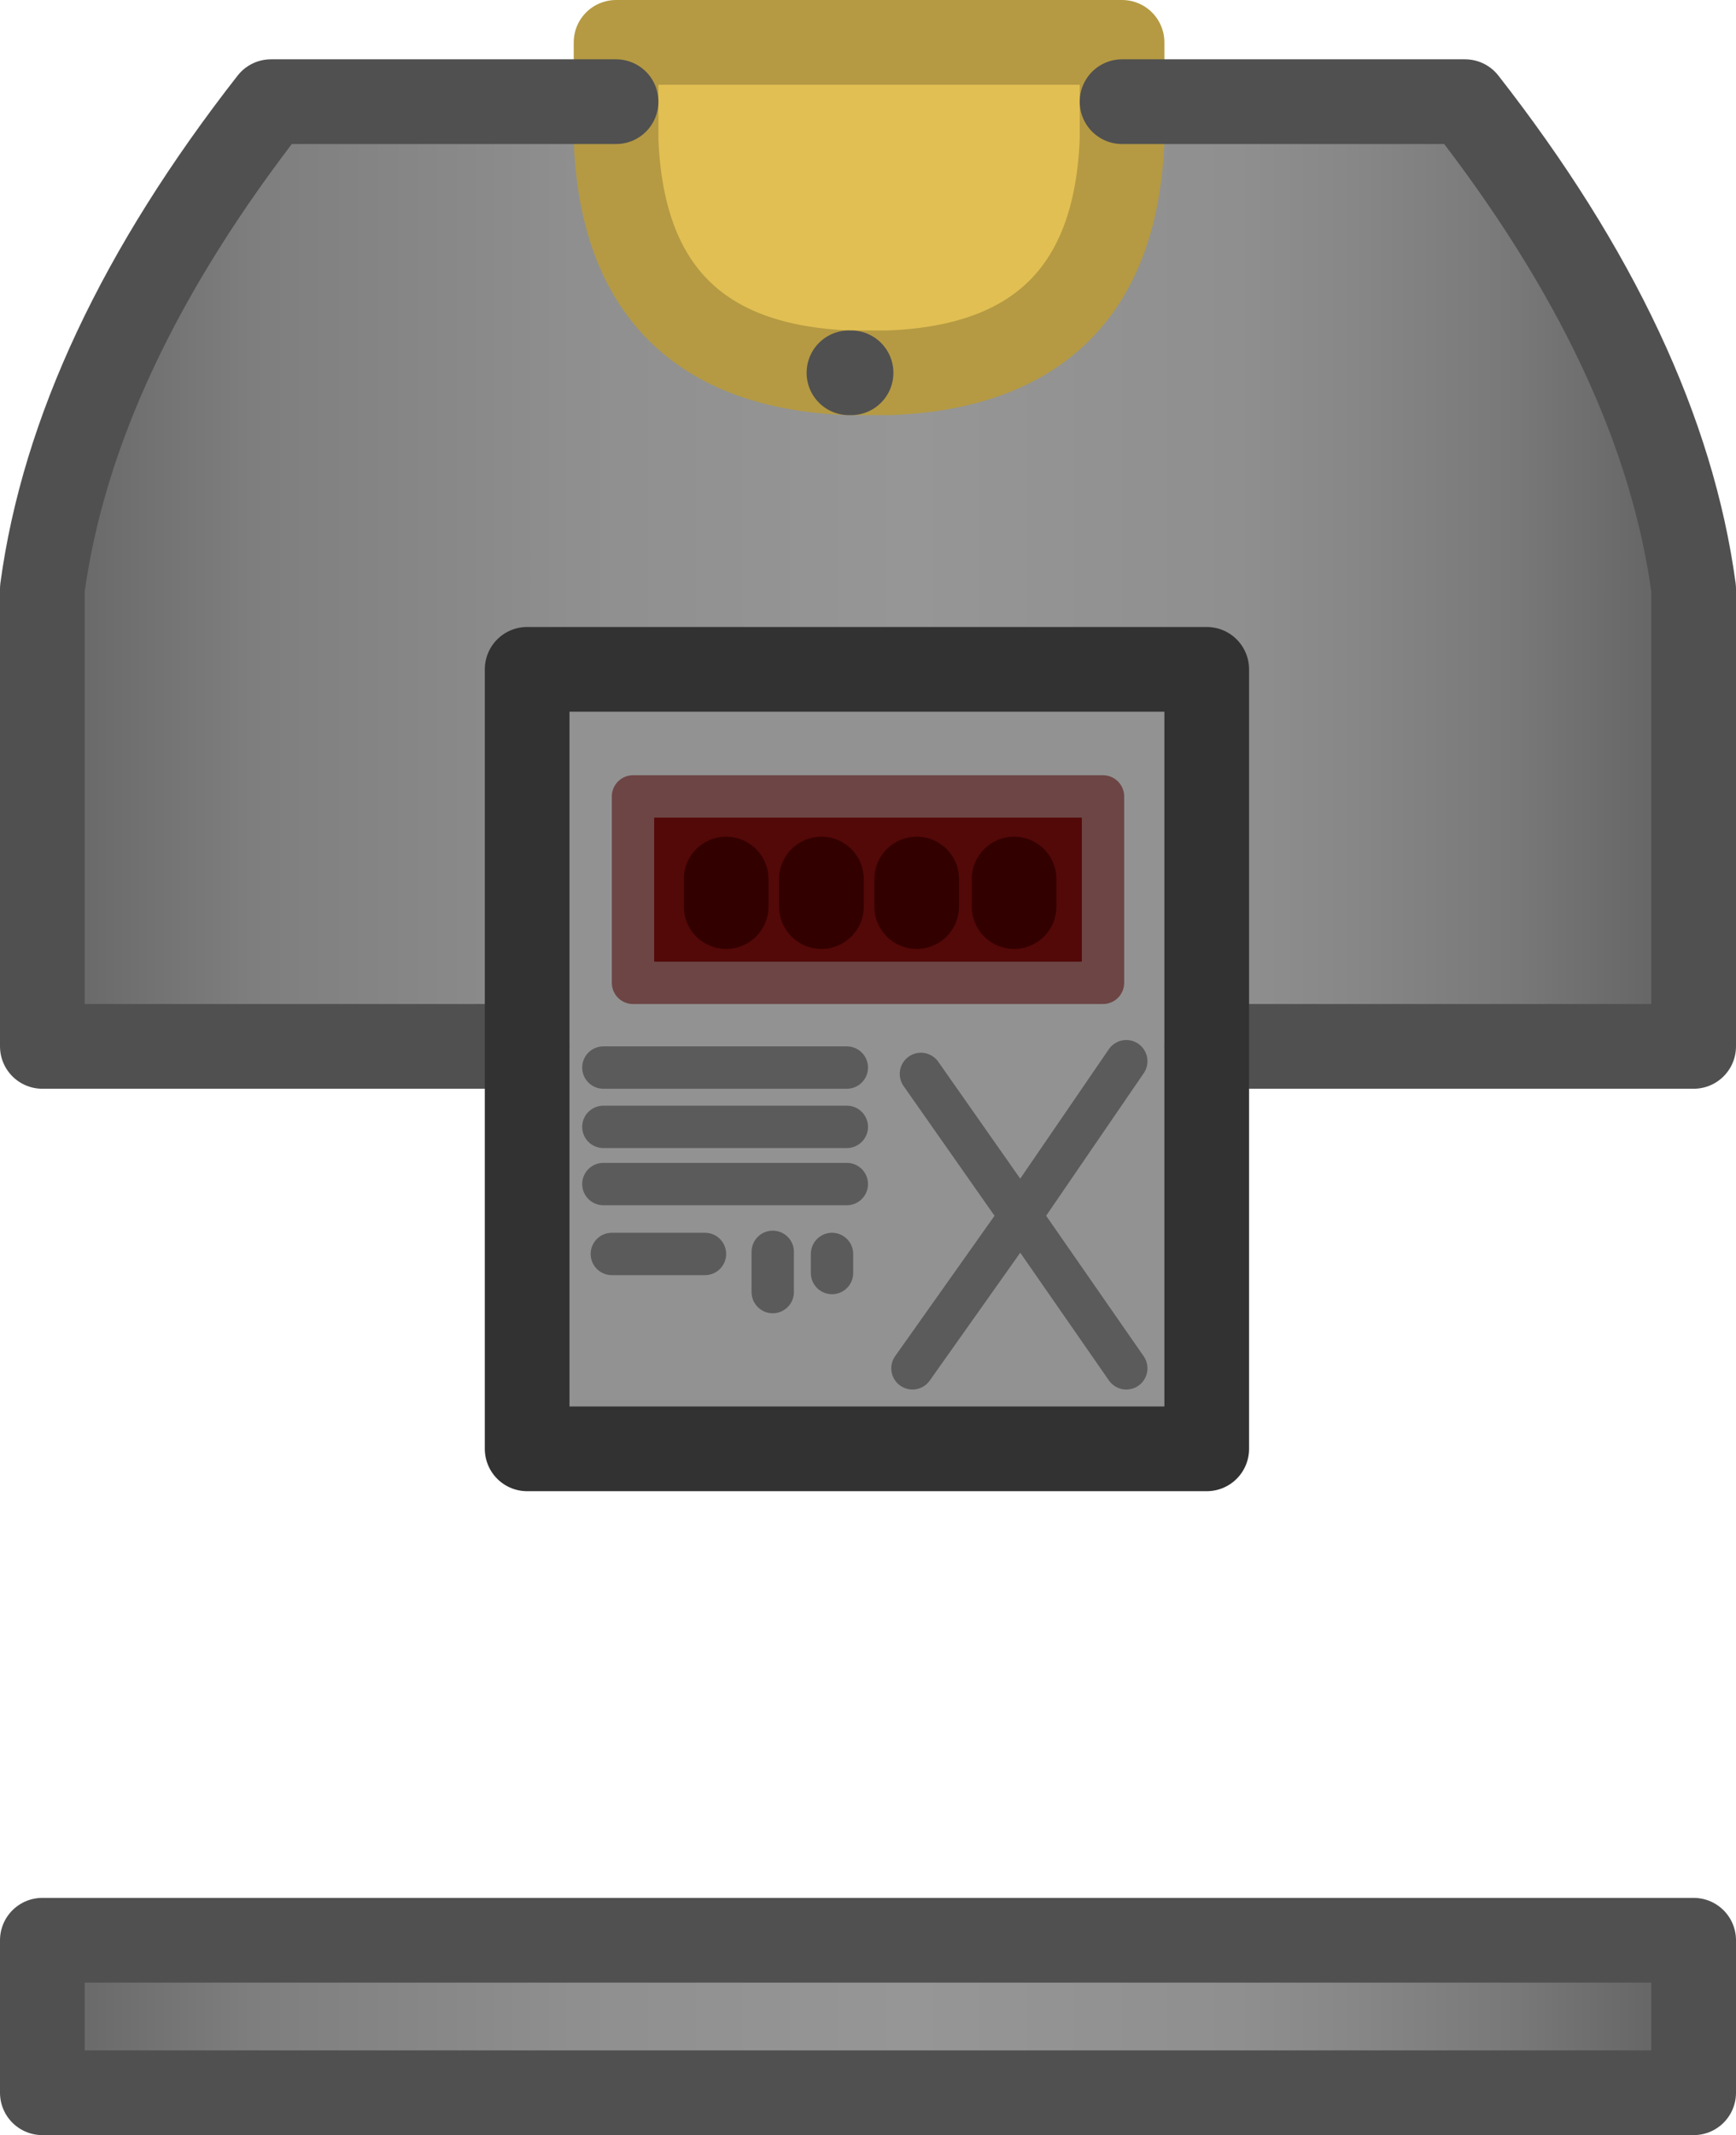 <?xml version="1.0" encoding="UTF-8" standalone="no"?>
<svg xmlns:xlink="http://www.w3.org/1999/xlink" height="50.4px" width="41.0px" xmlns="http://www.w3.org/2000/svg">
  <g transform="matrix(1.0, 0.0, 0.0, 1.0, 20.5, 48.95)">
    <path d="M19.5 -3.15 L19.5 0.45 -19.5 0.45 -19.5 -3.15 19.5 -3.15" fill="url(#gradient0)" fill-rule="evenodd" stroke="none"/>
    <path d="M19.5 -3.15 L19.5 0.45 -19.5 0.45 -19.5 -3.15 19.5 -3.15 Z" fill="none" stroke="#505050" stroke-linecap="round" stroke-linejoin="round" stroke-width="2.0"/>
    <path d="M3.45 -27.55 L3.45 -28.2 3.45 -27.55 M5.55 -25.75 L-5.55 -25.75 -5.55 -30.15 5.55 -30.15 5.55 -25.75 M1.15 -27.55 L1.15 -28.2 1.15 -27.55 M-3.35 -27.55 L-3.35 -28.2 -3.35 -27.55 M-1.1 -27.55 L-1.1 -28.2 -1.1 -27.55" fill="#530908" fill-rule="evenodd" stroke="none"/>
    <path d="M6.0 -46.55 L6.0 -45.65 Q5.8 -40.35 0.5 -40.15 L-0.4 -40.15 -0.45 -40.15 Q-5.75 -40.35 -5.95 -45.65 L-5.95 -46.55 -5.95 -47.95 6.0 -47.95 6.0 -46.55" fill="#e1bf53" fill-rule="evenodd" stroke="none"/>
    <path d="M-0.4 -40.15 L0.5 -40.15 Q5.8 -40.35 6.0 -45.65 L6.0 -46.55 14.1 -46.55 Q18.75 -40.6 19.5 -35.05 L19.5 -24.25 8.0 -24.25 8.0 -33.15 -8.05 -33.15 -8.05 -24.25 -19.5 -24.25 -19.5 -35.05 Q-18.75 -40.6 -14.1 -46.55 L-5.95 -46.55 -5.95 -45.65 Q-5.75 -40.35 -0.45 -40.15 L-0.4 -40.15" fill="url(#gradient1)" fill-rule="evenodd" stroke="none"/>
    <path d="M5.55 -25.75 L5.55 -30.15 -5.55 -30.15 -5.55 -25.75 5.55 -25.75 M8.0 -24.25 L8.0 -14.75 -8.05 -14.75 -8.05 -24.25 -8.05 -33.15 8.0 -33.15 8.0 -24.25 M1.05 -16.65 L3.6 -20.25 6.1 -16.65 3.6 -20.25 1.05 -16.65 M6.1 -23.9 L3.6 -20.25 1.25 -23.6 3.6 -20.25 6.1 -23.9 M-6.25 -21.0 L-0.5 -21.0 -6.25 -21.0 M-6.05 -19.35 L-3.85 -19.35 -6.05 -19.35 M-2.25 -18.45 L-2.25 -19.4 -2.25 -18.45 M-6.25 -23.75 L-0.5 -23.75 -6.25 -23.75 M-6.25 -22.35 L-0.5 -22.35 -6.25 -22.35 M-0.85 -18.9 L-0.85 -19.35 -0.85 -18.9" fill="#929292" fill-rule="evenodd" stroke="none"/>
    <path d="M3.45 -28.2 L3.45 -27.55 M1.15 -28.2 L1.15 -27.55 M-1.1 -28.2 L-1.1 -27.55 M-3.35 -28.2 L-3.35 -27.55" fill="none" stroke="#330000" stroke-linecap="round" stroke-linejoin="round" stroke-width="2.0"/>
    <path d="M-0.4 -40.15 L0.5 -40.15 Q5.8 -40.35 6.0 -45.65 L6.0 -46.55 6.0 -47.95 -5.95 -47.95 -5.95 -46.55 -5.95 -45.65 Q-5.75 -40.35 -0.45 -40.15" fill="none" stroke="#b59a43" stroke-linecap="round" stroke-linejoin="round" stroke-width="2.0"/>
    <path d="M5.55 -25.75 L-5.55 -25.75 -5.55 -30.15 5.55 -30.15 5.55 -25.75" fill="none" stroke="#6d4545" stroke-linecap="round" stroke-linejoin="round" stroke-width="1.0"/>
    <path d="M-0.45 -40.15 L-0.4 -40.15 M6.0 -46.55 L14.1 -46.55 Q18.75 -40.6 19.5 -35.05 L19.5 -24.25 8.0 -24.25 M-8.05 -24.25 L-19.5 -24.25 -19.5 -35.05 Q-18.75 -40.6 -14.1 -46.55 L-5.95 -46.55" fill="none" stroke="#505050" stroke-linecap="round" stroke-linejoin="round" stroke-width="2.0"/>
    <path d="M1.25 -23.6 L3.6 -20.25 6.1 -23.9 M6.1 -16.65 L3.6 -20.25 1.05 -16.65 M-0.85 -19.35 L-0.85 -18.9 M-0.5 -22.35 L-6.25 -22.35 M-0.5 -23.75 L-6.25 -23.75 M-2.25 -19.4 L-2.25 -18.45 M-3.85 -19.35 L-6.05 -19.35 M-0.5 -21.0 L-6.25 -21.0" fill="none" stroke="#5b5b5b" stroke-linecap="round" stroke-linejoin="round" stroke-width="1.0"/>
    <path d="M8.0 -24.25 L8.0 -14.75 -8.05 -14.75 -8.05 -24.25 -8.05 -33.15 8.0 -33.15 8.0 -24.25" fill="none" stroke="#323232" stroke-linecap="round" stroke-linejoin="round" stroke-width="2.0"/>
  </g>
  <defs>
    <linearGradient gradientTransform="matrix(0.024, 0.0, 0.0, 0.029, 0.0, -23.05)" gradientUnits="userSpaceOnUse" id="gradient0" spreadMethod="pad" x1="-819.2" x2="819.2">
      <stop offset="0.0" stop-color="#646464"/>
      <stop offset="0.129" stop-color="#7e7e7e"/>
      <stop offset="0.259" stop-color="#898989"/>
      <stop offset="0.325" stop-color="#8f8f8f"/>
      <stop offset="0.525" stop-color="#969696"/>
      <stop offset="0.722" stop-color="#8f8f8f"/>
      <stop offset="0.792" stop-color="#878787"/>
      <stop offset="0.89" stop-color="#787878"/>
      <stop offset="1.0" stop-color="#606060"/>
    </linearGradient>
    <linearGradient gradientTransform="matrix(0.024, 0.0, 0.0, 0.029, 0.0, -23.05)" gradientUnits="userSpaceOnUse" id="gradient1" spreadMethod="pad" x1="-819.2" x2="819.2">
      <stop offset="0.0" stop-color="#646464"/>
      <stop offset="0.129" stop-color="#7e7e7e"/>
      <stop offset="0.259" stop-color="#898989"/>
      <stop offset="0.325" stop-color="#8f8f8f"/>
      <stop offset="0.525" stop-color="#969696"/>
      <stop offset="0.722" stop-color="#8f8f8f"/>
      <stop offset="0.792" stop-color="#878787"/>
      <stop offset="0.89" stop-color="#787878"/>
      <stop offset="1.0" stop-color="#606060"/>
    </linearGradient>
  </defs>
</svg>
